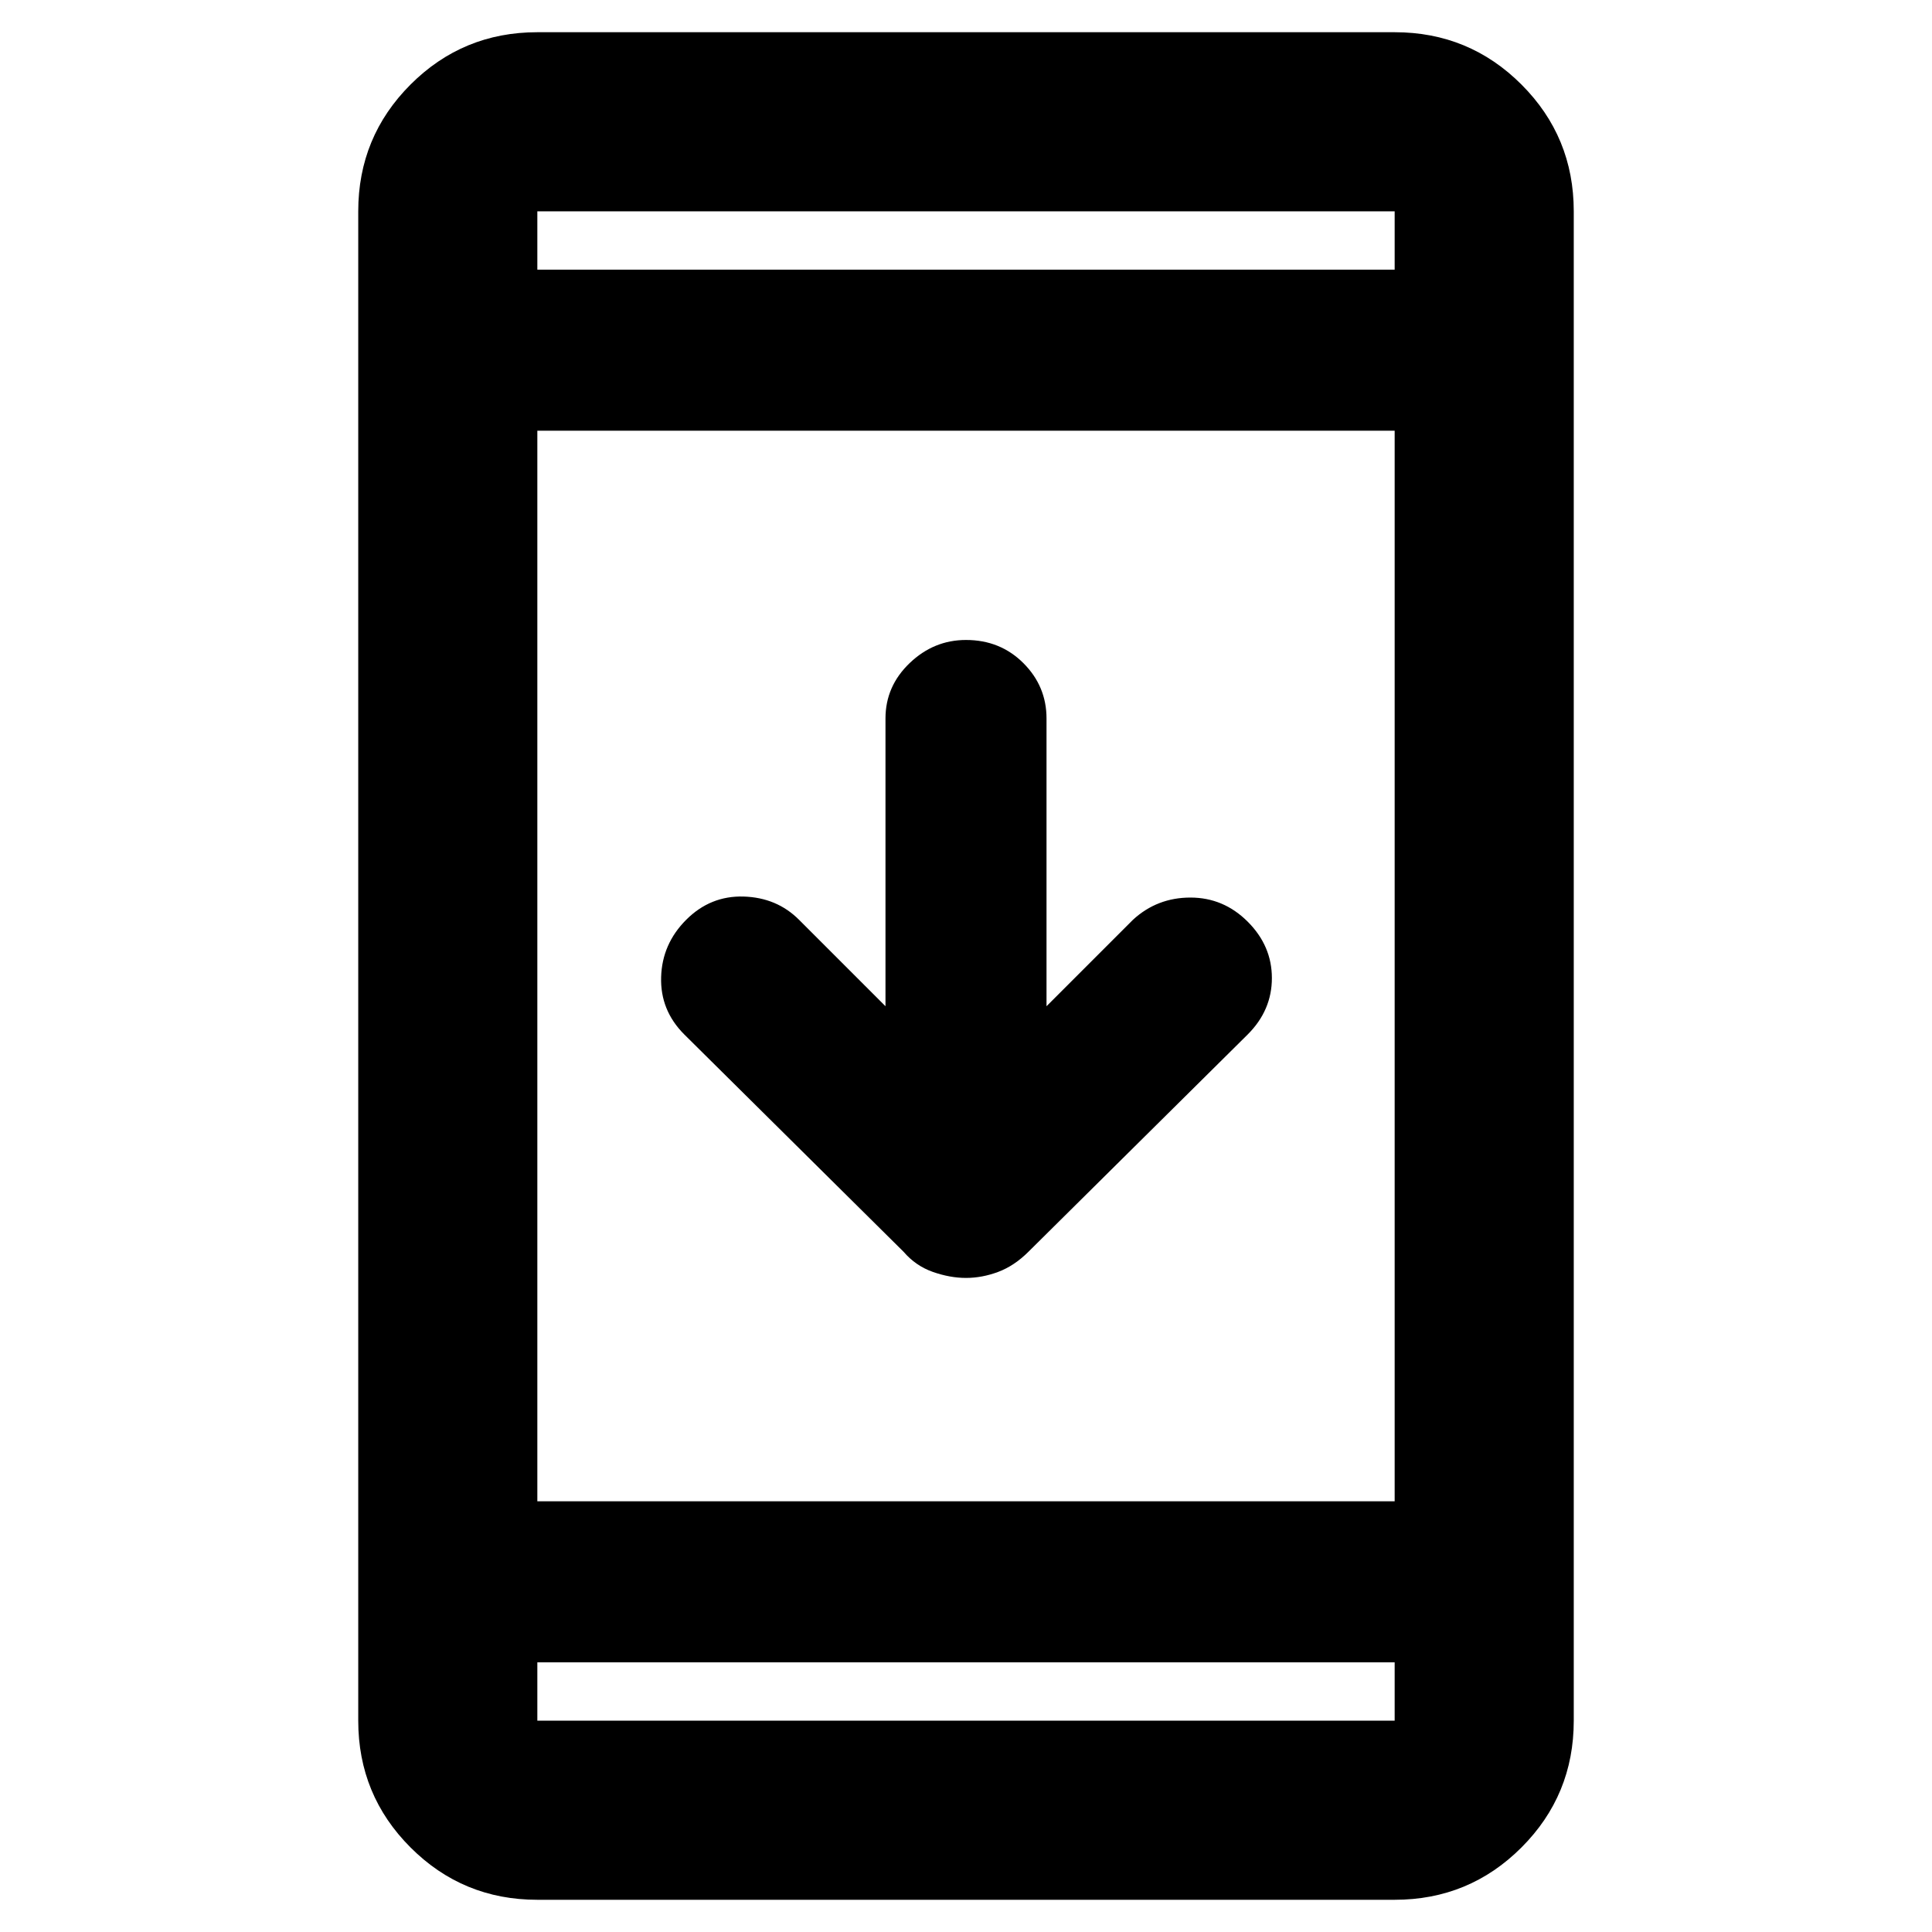 <svg xmlns="http://www.w3.org/2000/svg" height="40" width="40"><path d="M20 26.458Q19.667 26.458 19.312 26.333Q18.958 26.208 18.708 25.917L14.167 21.417Q13.667 20.917 13.688 20.229Q13.708 19.542 14.208 19.042Q14.708 18.542 15.396 18.562Q16.083 18.583 16.542 19.042L18.333 20.833V14.875Q18.333 14.208 18.833 13.729Q19.333 13.25 20 13.25Q20.708 13.25 21.188 13.729Q21.667 14.208 21.667 14.875V20.833L23.458 19.042Q23.958 18.583 24.646 18.583Q25.333 18.583 25.833 19.083Q26.333 19.583 26.333 20.25Q26.333 20.917 25.833 21.417L21.292 25.917Q21 26.208 20.667 26.333Q20.333 26.458 20 26.458ZM11.125 39.333Q9.583 39.333 8.5 38.25Q7.417 37.167 7.417 35.625V4.375Q7.417 2.833 8.5 1.75Q9.583 0.667 11.125 0.667H28.875Q30.417 0.667 31.5 1.75Q32.583 2.833 32.583 4.375V35.625Q32.583 37.167 31.5 38.25Q30.417 39.333 28.875 39.333ZM11.125 31.083H28.875V8.917H11.125ZM11.125 34.417V35.625Q11.125 35.625 11.125 35.625Q11.125 35.625 11.125 35.625H28.875Q28.875 35.625 28.875 35.625Q28.875 35.625 28.875 35.625V34.417ZM11.125 5.583H28.875V4.375Q28.875 4.375 28.875 4.375Q28.875 4.375 28.875 4.375H11.125Q11.125 4.375 11.125 4.375Q11.125 4.375 11.125 4.375ZM11.125 4.375Q11.125 4.375 11.125 4.375Q11.125 4.375 11.125 4.375V5.583V4.375Q11.125 4.375 11.125 4.375Q11.125 4.375 11.125 4.375ZM11.125 35.625Q11.125 35.625 11.125 35.625Q11.125 35.625 11.125 35.625V34.417V35.625Q11.125 35.625 11.125 35.625Q11.125 35.625 11.125 35.625Z"/></svg>